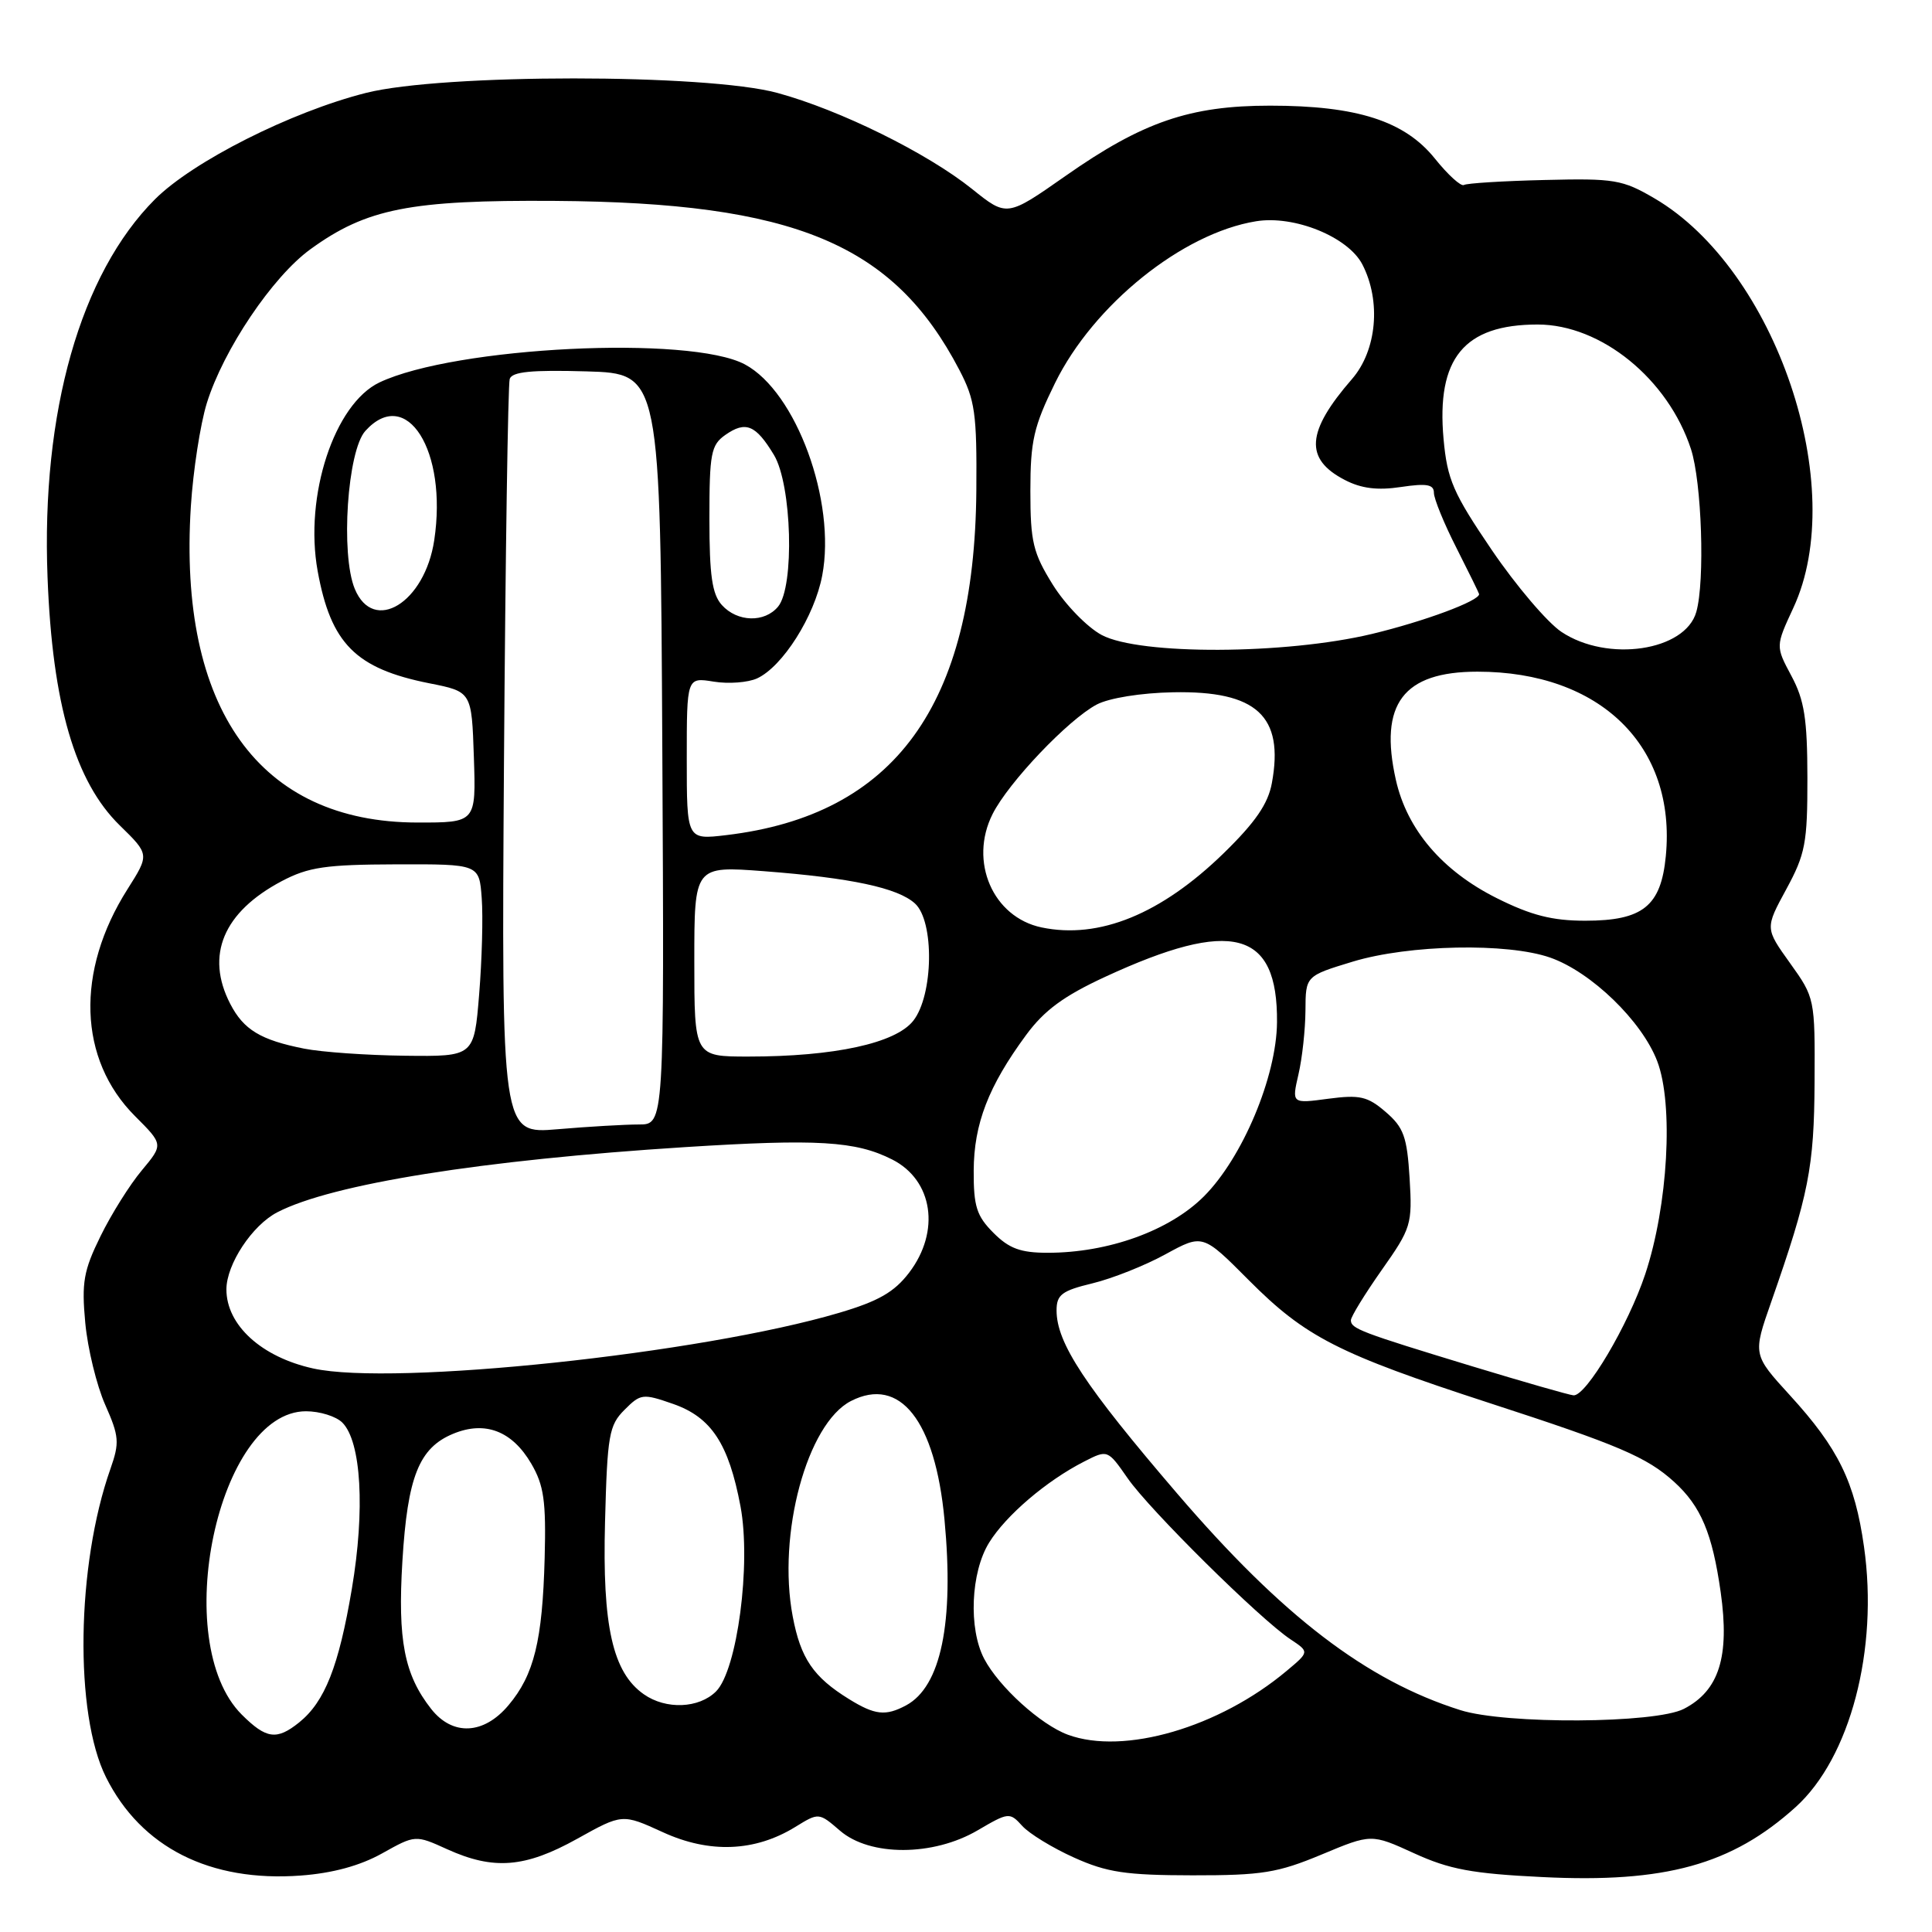 <?xml version="1.0" encoding="UTF-8" standalone="no"?>
<!DOCTYPE svg PUBLIC "-//W3C//DTD SVG 1.1//EN" "http://www.w3.org/Graphics/SVG/1.1/DTD/svg11.dtd" >
<svg xmlns="http://www.w3.org/2000/svg" xmlns:xlink="http://www.w3.org/1999/xlink" version="1.1" viewBox="0 0 256 256">
 <g >
 <path fill="currentColor"
d=" M 50.62 245.59 C 55.04 243.12 55.04 243.12 59.27 245.04 C 65.41 247.82 69.58 247.49 76.48 243.65 C 82.46 240.32 82.46 240.32 87.84 242.78 C 94.01 245.61 100.04 245.37 105.38 242.08 C 108.50 240.16 108.50 240.16 111.31 242.58 C 115.28 246.00 123.65 245.98 129.54 242.53 C 133.64 240.13 133.79 240.11 135.45 241.94 C 136.38 242.97 139.47 244.86 142.32 246.14 C 146.67 248.10 149.17 248.48 158.00 248.49 C 167.22 248.50 169.30 248.16 175.11 245.74 C 181.71 242.98 181.71 242.98 187.38 245.57 C 192.03 247.70 195.07 248.27 204.35 248.72 C 220.65 249.53 229.47 247.09 237.93 239.45 C 245.16 232.92 248.93 218.58 246.99 204.95 C 245.78 196.37 243.59 191.90 237.17 184.88 C 232.25 179.49 232.25 179.49 234.70 172.50 C 239.67 158.28 240.38 154.70 240.44 143.37 C 240.50 132.32 240.47 132.20 237.19 127.62 C 233.88 123.00 233.88 123.00 236.69 117.83 C 239.22 113.17 239.50 111.70 239.49 103.08 C 239.48 95.26 239.09 92.77 237.37 89.56 C 235.27 85.63 235.27 85.63 237.62 80.56 C 245.08 64.55 235.32 35.72 219.24 26.29 C 214.98 23.80 213.93 23.62 204.66 23.85 C 199.16 23.98 194.36 24.28 193.98 24.51 C 193.60 24.75 191.86 23.17 190.12 21.00 C 186.12 16.03 179.81 14.00 168.29 14.00 C 157.67 14.00 151.40 16.15 141.19 23.31 C 133.42 28.75 133.42 28.75 128.79 25.03 C 122.85 20.27 111.31 14.57 103.00 12.31 C 93.61 9.75 58.61 9.75 48.50 12.31 C 38.57 14.82 25.57 21.38 20.54 26.40 C 10.66 36.29 5.45 54.60 6.30 76.50 C 6.94 93.30 9.94 103.58 15.88 109.38 C 19.81 113.22 19.81 113.22 16.89 117.83 C 9.99 128.71 10.38 140.38 17.89 147.89 C 21.65 151.65 21.65 151.65 18.79 155.08 C 17.21 156.96 14.75 160.88 13.32 163.80 C 11.07 168.37 10.80 169.94 11.30 175.30 C 11.62 178.71 12.81 183.59 13.94 186.14 C 15.79 190.32 15.86 191.14 14.63 194.64 C 10.12 207.42 9.84 227.10 14.05 235.50 C 18.70 244.80 27.83 249.41 39.85 248.52 C 44.06 248.21 47.70 247.22 50.62 245.59 Z  M 141.50 229.86 C 137.89 228.53 132.36 223.51 130.41 219.80 C 128.31 215.79 128.63 208.34 131.06 204.41 C 133.29 200.80 138.65 196.22 143.64 193.67 C 146.77 192.07 146.77 192.07 149.43 195.89 C 152.32 200.06 166.97 214.55 171.00 217.22 C 173.50 218.88 173.50 218.88 170.50 221.39 C 161.55 228.90 148.92 232.59 141.50 229.86 Z  M 32.03 227.19 C 22.40 217.55 28.87 187.00 40.55 187.00 C 42.37 187.00 44.53 187.67 45.36 188.50 C 47.87 191.01 48.39 200.07 46.62 210.54 C 44.89 220.80 43.04 225.49 39.64 228.23 C 36.67 230.62 35.28 230.43 32.03 227.19 Z  M 57.13 226.44 C 53.57 221.91 52.68 217.33 53.32 206.85 C 54.00 195.68 55.52 191.85 60.05 189.98 C 64.28 188.23 67.86 189.60 70.40 193.95 C 72.07 196.81 72.37 198.90 72.17 206.44 C 71.88 217.39 70.77 221.93 67.38 225.95 C 64.10 229.86 59.97 230.05 57.13 226.44 Z  M 193.50 226.60 C 181.06 222.67 169.93 214.16 156.00 197.92 C 143.75 183.64 140.00 177.95 140.00 173.64 C 140.00 171.56 140.69 171.03 144.75 170.05 C 147.36 169.42 151.72 167.69 154.43 166.20 C 159.37 163.50 159.37 163.50 165.46 169.62 C 172.99 177.18 177.31 179.38 197.36 185.91 C 214.47 191.47 218.22 193.07 221.85 196.37 C 225.38 199.59 226.89 203.16 228.00 210.97 C 229.21 219.52 227.79 224.02 223.13 226.43 C 219.35 228.39 199.50 228.50 193.50 226.60 Z  M 112.50 225.14 C 107.77 222.22 106.09 219.75 105.04 214.19 C 102.97 203.29 106.94 188.62 112.76 185.64 C 119.25 182.32 123.92 188.24 125.15 201.36 C 126.44 215.01 124.68 223.49 120.06 225.97 C 117.35 227.42 115.93 227.26 112.50 225.14 Z  M 85.31 224.50 C 81.18 221.61 79.80 215.47 80.17 201.66 C 80.47 190.16 80.70 188.85 82.75 186.81 C 84.89 184.66 85.18 184.63 89.20 186.03 C 94.26 187.80 96.56 191.31 98.12 199.60 C 99.55 207.24 97.69 221.31 94.88 224.12 C 92.62 226.38 88.24 226.56 85.31 224.50 Z  M 195.00 181.02 C 180.25 176.53 179.00 176.05 179.00 174.94 C 179.00 174.47 180.84 171.48 183.08 168.29 C 187.00 162.73 187.15 162.24 186.78 156.12 C 186.44 150.63 186.00 149.39 183.61 147.34 C 181.21 145.27 180.18 145.04 176.00 145.59 C 171.16 146.24 171.16 146.24 172.05 142.37 C 172.55 140.24 172.96 136.43 172.98 133.91 C 173.00 129.32 173.00 129.32 179.25 127.42 C 186.71 125.16 199.73 124.90 205.42 126.89 C 210.85 128.80 217.56 135.29 219.59 140.61 C 221.78 146.33 221.02 159.76 218.00 168.84 C 215.76 175.57 210.17 185.01 208.50 184.89 C 207.95 184.85 201.88 183.11 195.00 181.02 Z  M 41.50 181.33 C 34.64 179.82 30.00 175.58 30.00 170.85 C 30.01 167.51 33.42 162.35 36.75 160.63 C 44.00 156.88 63.85 153.71 90.76 152.00 C 108.32 150.89 113.38 151.19 118.22 153.64 C 123.63 156.38 124.64 163.16 120.46 168.64 C 118.50 171.21 116.39 172.42 111.21 173.95 C 92.92 179.37 52.18 183.68 41.50 181.33 Z  M 131.64 163.36 C 129.41 161.13 129.00 159.86 129.02 155.11 C 129.05 148.91 130.97 143.93 135.96 137.15 C 138.37 133.87 140.96 131.97 146.43 129.44 C 163.26 121.66 169.32 123.26 169.21 135.46 C 169.15 142.67 164.63 153.42 159.52 158.53 C 154.98 163.07 146.87 166.00 138.82 166.00 C 135.24 166.00 133.71 165.44 131.64 163.36 Z  M 66.78 100.88 C 66.97 73.72 67.31 50.92 67.54 50.21 C 67.86 49.25 70.45 49.00 77.73 49.21 C 87.50 49.50 87.50 49.50 87.76 99.25 C 88.02 149.00 88.02 149.00 84.66 149.00 C 82.81 149.00 77.96 149.28 73.87 149.63 C 66.45 150.26 66.45 150.26 66.78 100.88 Z  M 40.30 138.95 C 34.54 137.81 32.28 136.45 30.51 133.02 C 27.18 126.58 29.59 120.85 37.34 116.75 C 40.88 114.89 43.15 114.56 52.50 114.53 C 63.50 114.50 63.50 114.50 63.83 119.00 C 64.02 121.47 63.86 127.21 63.49 131.75 C 62.82 140.00 62.82 140.00 53.66 139.89 C 48.62 139.83 42.61 139.41 40.30 138.95 Z  M 92.00 127.37 C 92.00 114.74 92.00 114.74 101.25 115.44 C 112.75 116.32 118.95 117.64 121.23 119.71 C 123.83 122.06 123.69 131.86 121.01 135.26 C 118.66 138.24 110.56 140.00 99.17 140.00 C 92.00 140.00 92.00 140.00 92.00 127.37 Z  M 138.02 122.89 C 131.56 121.54 128.36 114.15 131.52 107.87 C 133.63 103.67 141.56 95.34 145.33 93.35 C 146.98 92.49 151.19 91.81 155.44 91.73 C 166.51 91.51 170.17 94.87 168.53 103.76 C 168.03 106.51 166.34 108.96 162.17 113.03 C 153.87 121.12 145.64 124.48 138.02 122.89 Z  M 198.33 119.01 C 191.11 115.40 186.44 109.93 184.96 103.34 C 182.70 93.28 185.93 89.00 195.77 89.00 C 212.05 89.00 222.13 98.87 220.73 113.43 C 220.09 120.07 217.69 122.00 210.05 122.00 C 205.69 122.00 202.89 121.29 198.33 119.01 Z  M 91.00 100.51 C 91.00 89.74 91.00 89.74 94.57 90.32 C 96.53 90.64 99.12 90.44 100.32 89.89 C 103.70 88.33 107.93 81.66 108.95 76.25 C 110.81 66.44 105.50 51.93 98.71 48.29 C 91.46 44.40 60.30 45.93 50.29 50.67 C 44.30 53.51 40.29 65.72 42.09 75.66 C 43.84 85.29 47.12 88.59 56.89 90.54 C 62.50 91.65 62.50 91.65 62.79 100.33 C 63.08 109.00 63.08 109.00 55.29 108.99 C 34.37 108.96 23.58 93.90 25.29 67.09 C 25.59 62.37 26.54 56.22 27.40 53.43 C 29.60 46.34 36.11 36.66 41.14 33.02 C 48.57 27.63 54.36 26.49 73.50 26.62 C 105.30 26.84 118.39 32.30 127.11 49.00 C 129.20 53.00 129.45 54.77 129.37 65.00 C 129.14 93.44 118.56 108.01 96.22 110.66 C 91.00 111.28 91.00 111.28 91.00 100.51 Z  M 145.98 84.14 C 144.07 83.12 141.16 80.13 139.51 77.49 C 136.88 73.26 136.53 71.80 136.53 65.05 C 136.53 58.43 136.97 56.51 139.80 50.75 C 144.91 40.37 156.68 30.90 166.43 29.32 C 171.50 28.49 178.63 31.39 180.52 35.04 C 183.03 39.90 182.44 46.42 179.15 50.22 C 173.07 57.21 172.82 60.82 178.20 63.60 C 180.37 64.73 182.54 65.00 185.63 64.53 C 189.05 64.02 190.00 64.19 190.00 65.30 C 190.00 66.08 191.34 69.37 192.99 72.61 C 194.63 75.85 195.98 78.60 195.99 78.72 C 196.04 79.62 188.70 82.34 181.79 84.00 C 170.35 86.74 151.01 86.82 145.98 84.14 Z  M 206.90 83.73 C 205.03 82.48 200.88 77.60 197.67 72.88 C 192.55 65.34 191.77 63.55 191.28 58.18 C 190.31 47.48 193.99 43.00 203.75 43.00 C 212.15 43.00 221.02 50.21 224.06 59.50 C 225.49 63.88 225.93 76.98 224.77 81.08 C 223.31 86.27 213.00 87.80 206.90 83.73 Z  M 95.65 80.17 C 94.36 78.74 94.00 76.27 94.00 68.73 C 94.00 60.07 94.21 58.97 96.11 57.63 C 98.81 55.74 100.14 56.29 102.55 60.28 C 104.93 64.22 105.30 77.73 103.10 80.38 C 101.31 82.54 97.70 82.44 95.65 80.17 Z  M 47.01 78.03 C 45.11 73.44 46.03 59.73 48.41 57.10 C 53.87 51.07 59.32 59.71 57.54 71.57 C 56.30 79.87 49.50 84.04 47.01 78.03 Z "/>
</g>
</svg>